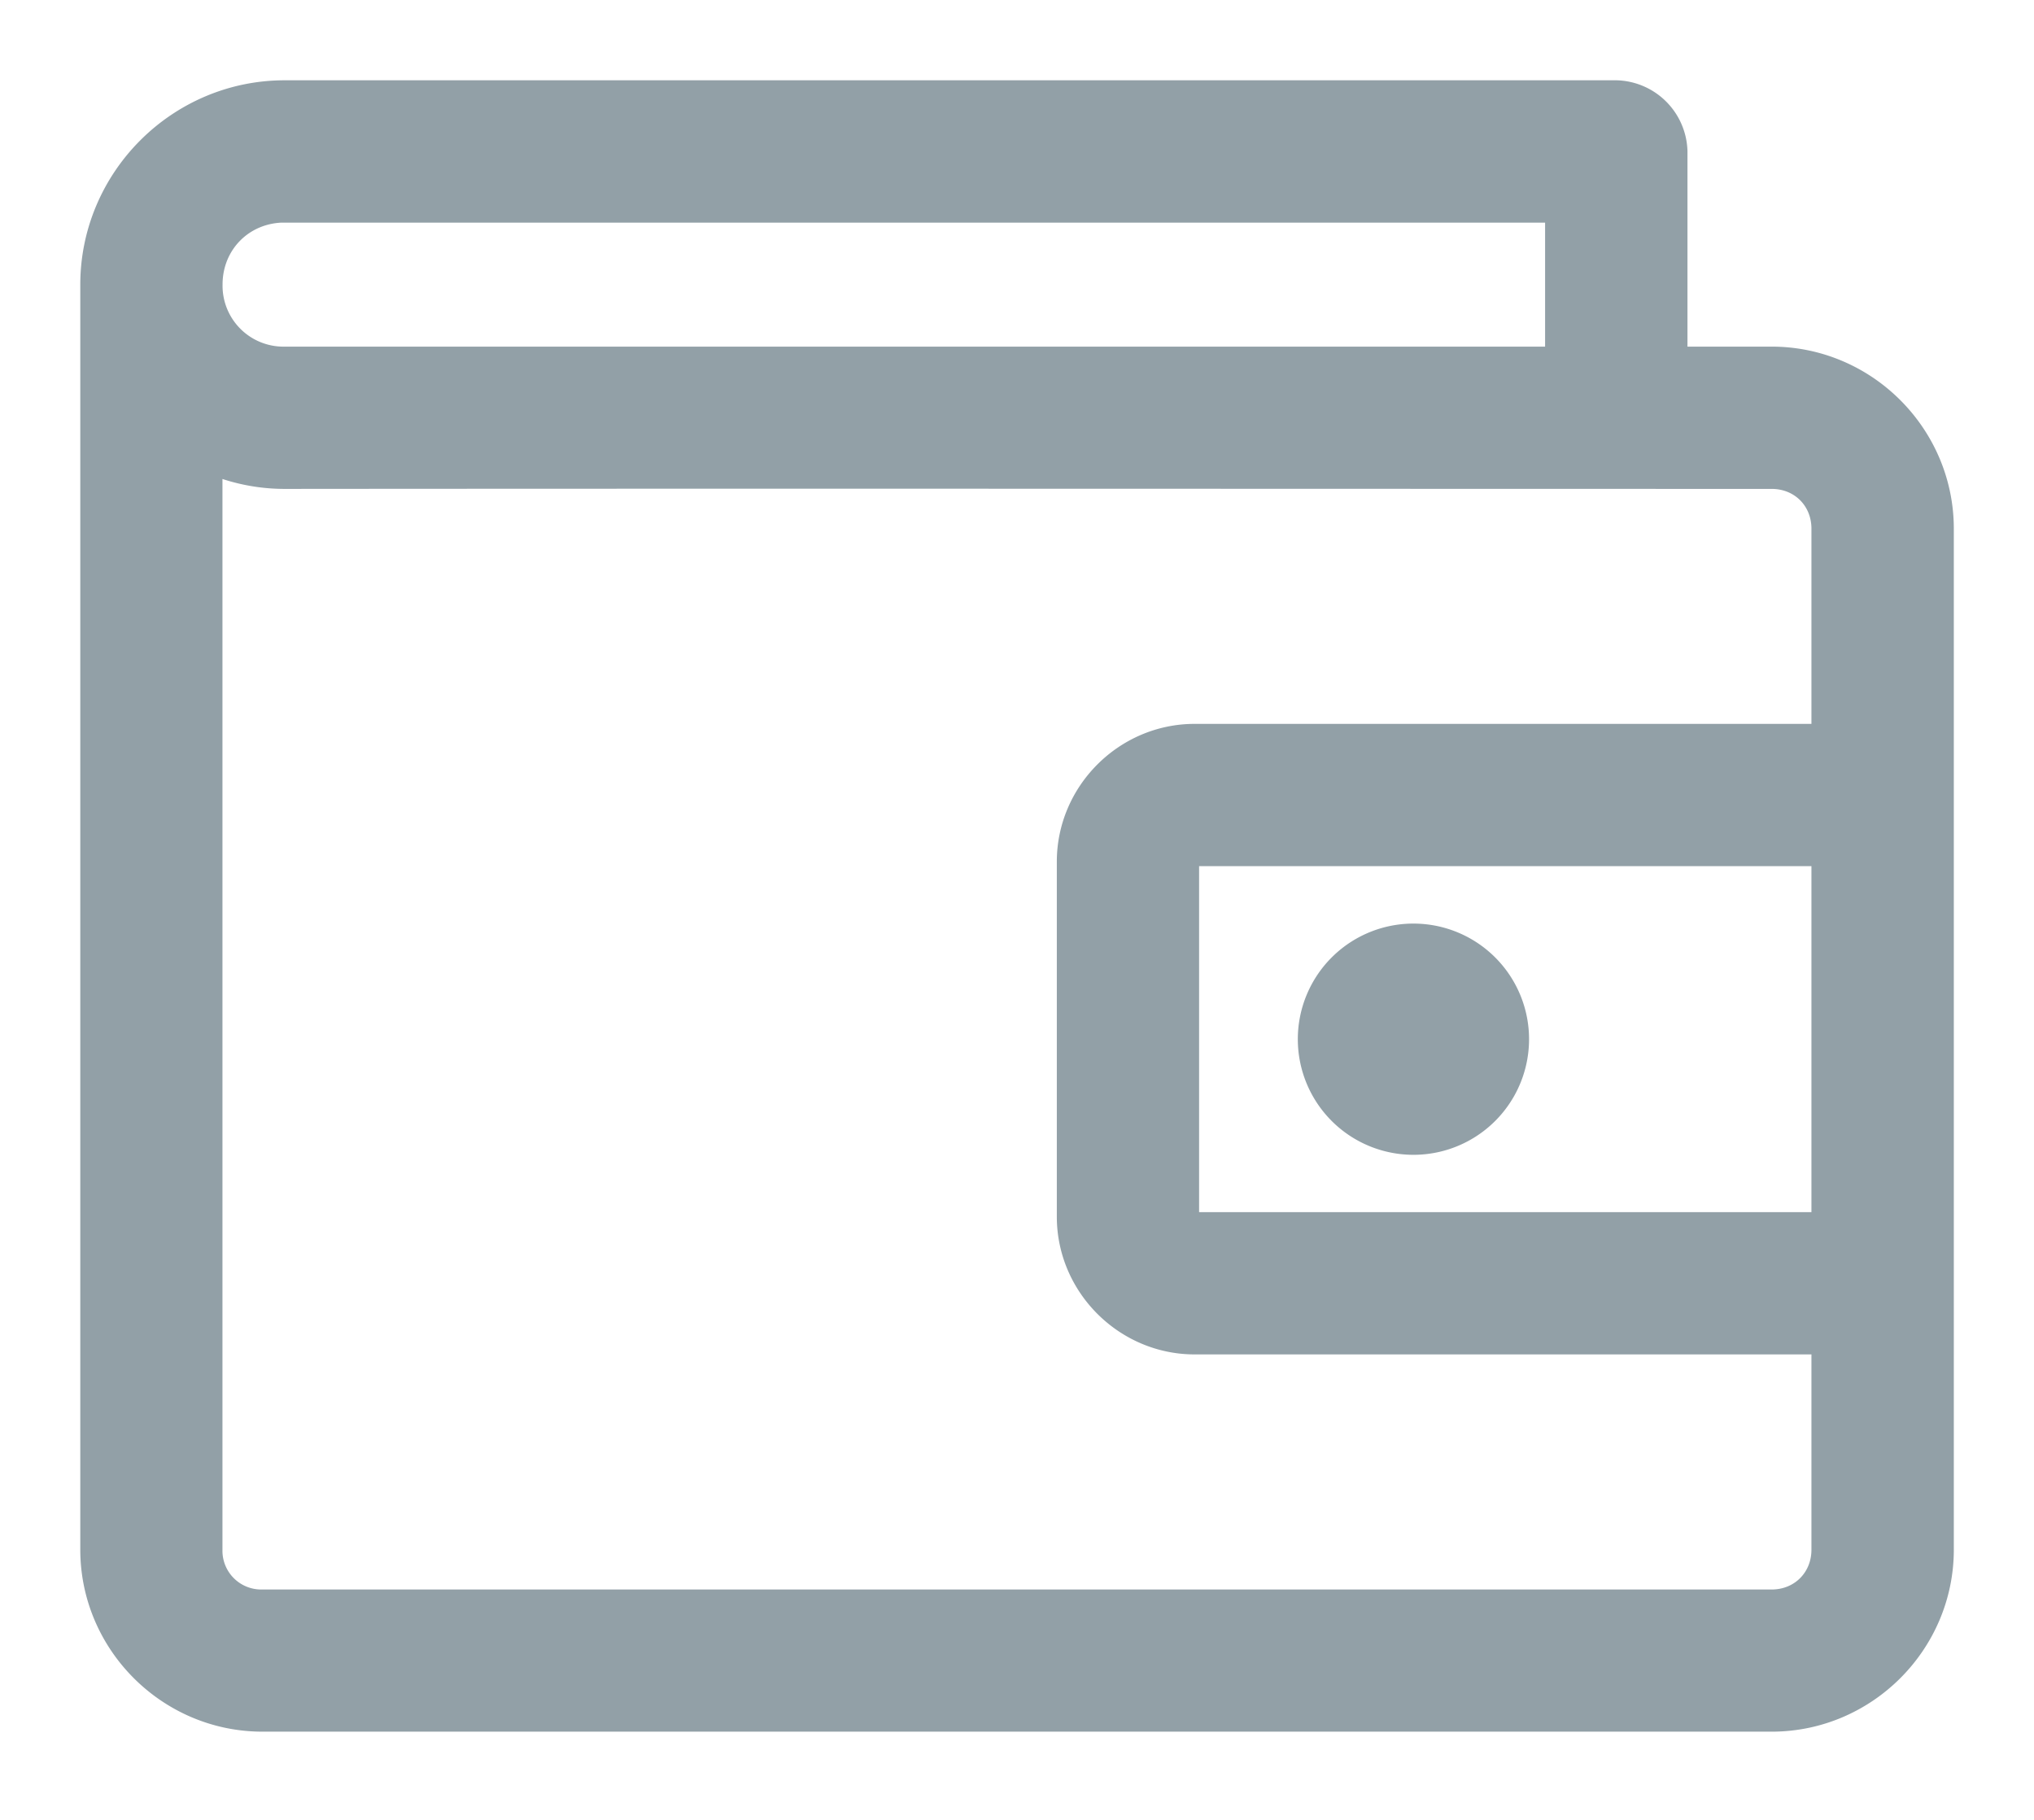 <svg width="19" height="17" viewBox="0 0 19 17" xmlns="http://www.w3.org/2000/svg">
    <path d="M2.659 1C1.747 1 1 1.747 1 2.659v11.817c0 .796.654 1.45 1.451 1.45H16.55c.797 0 1.451-.654 1.451-1.45V4.939c0-.797-.654-1.451-1.451-1.451h-1.037V1.415A.43.43 0 0 0 15.098 1H2.658zm0 .83h12.024v1.658H2.659a.819.819 0 0 1-.83-.83c0-.466.363-.829.83-.829zm-.83 2.26c.245.143.528.227.83.227 4.67-.004 9.876 0 13.89 0 .352 0 .622.27.622.622v2.073h-6.012c-.568 0-1.037.47-1.037 1.037v3.317c0 .567.47 1.036 1.037 1.036h6.012v2.074c0 .351-.27.622-.622.622H2.45a.612.612 0 0 1-.622-.622V4.09zm9.33 3.751h6.012v3.732h-6.012a.198.198 0 0 1-.208-.207V8.049c0-.122.086-.208.208-.208zm2.073 1.037a.83.83 0 1 0 0 1.659.83.83 0 0 0 0-1.659z" fill="#92A0A7" fill-rule="nonzero" stroke="#92A0A7" stroke-width=".5"/>
</svg>
